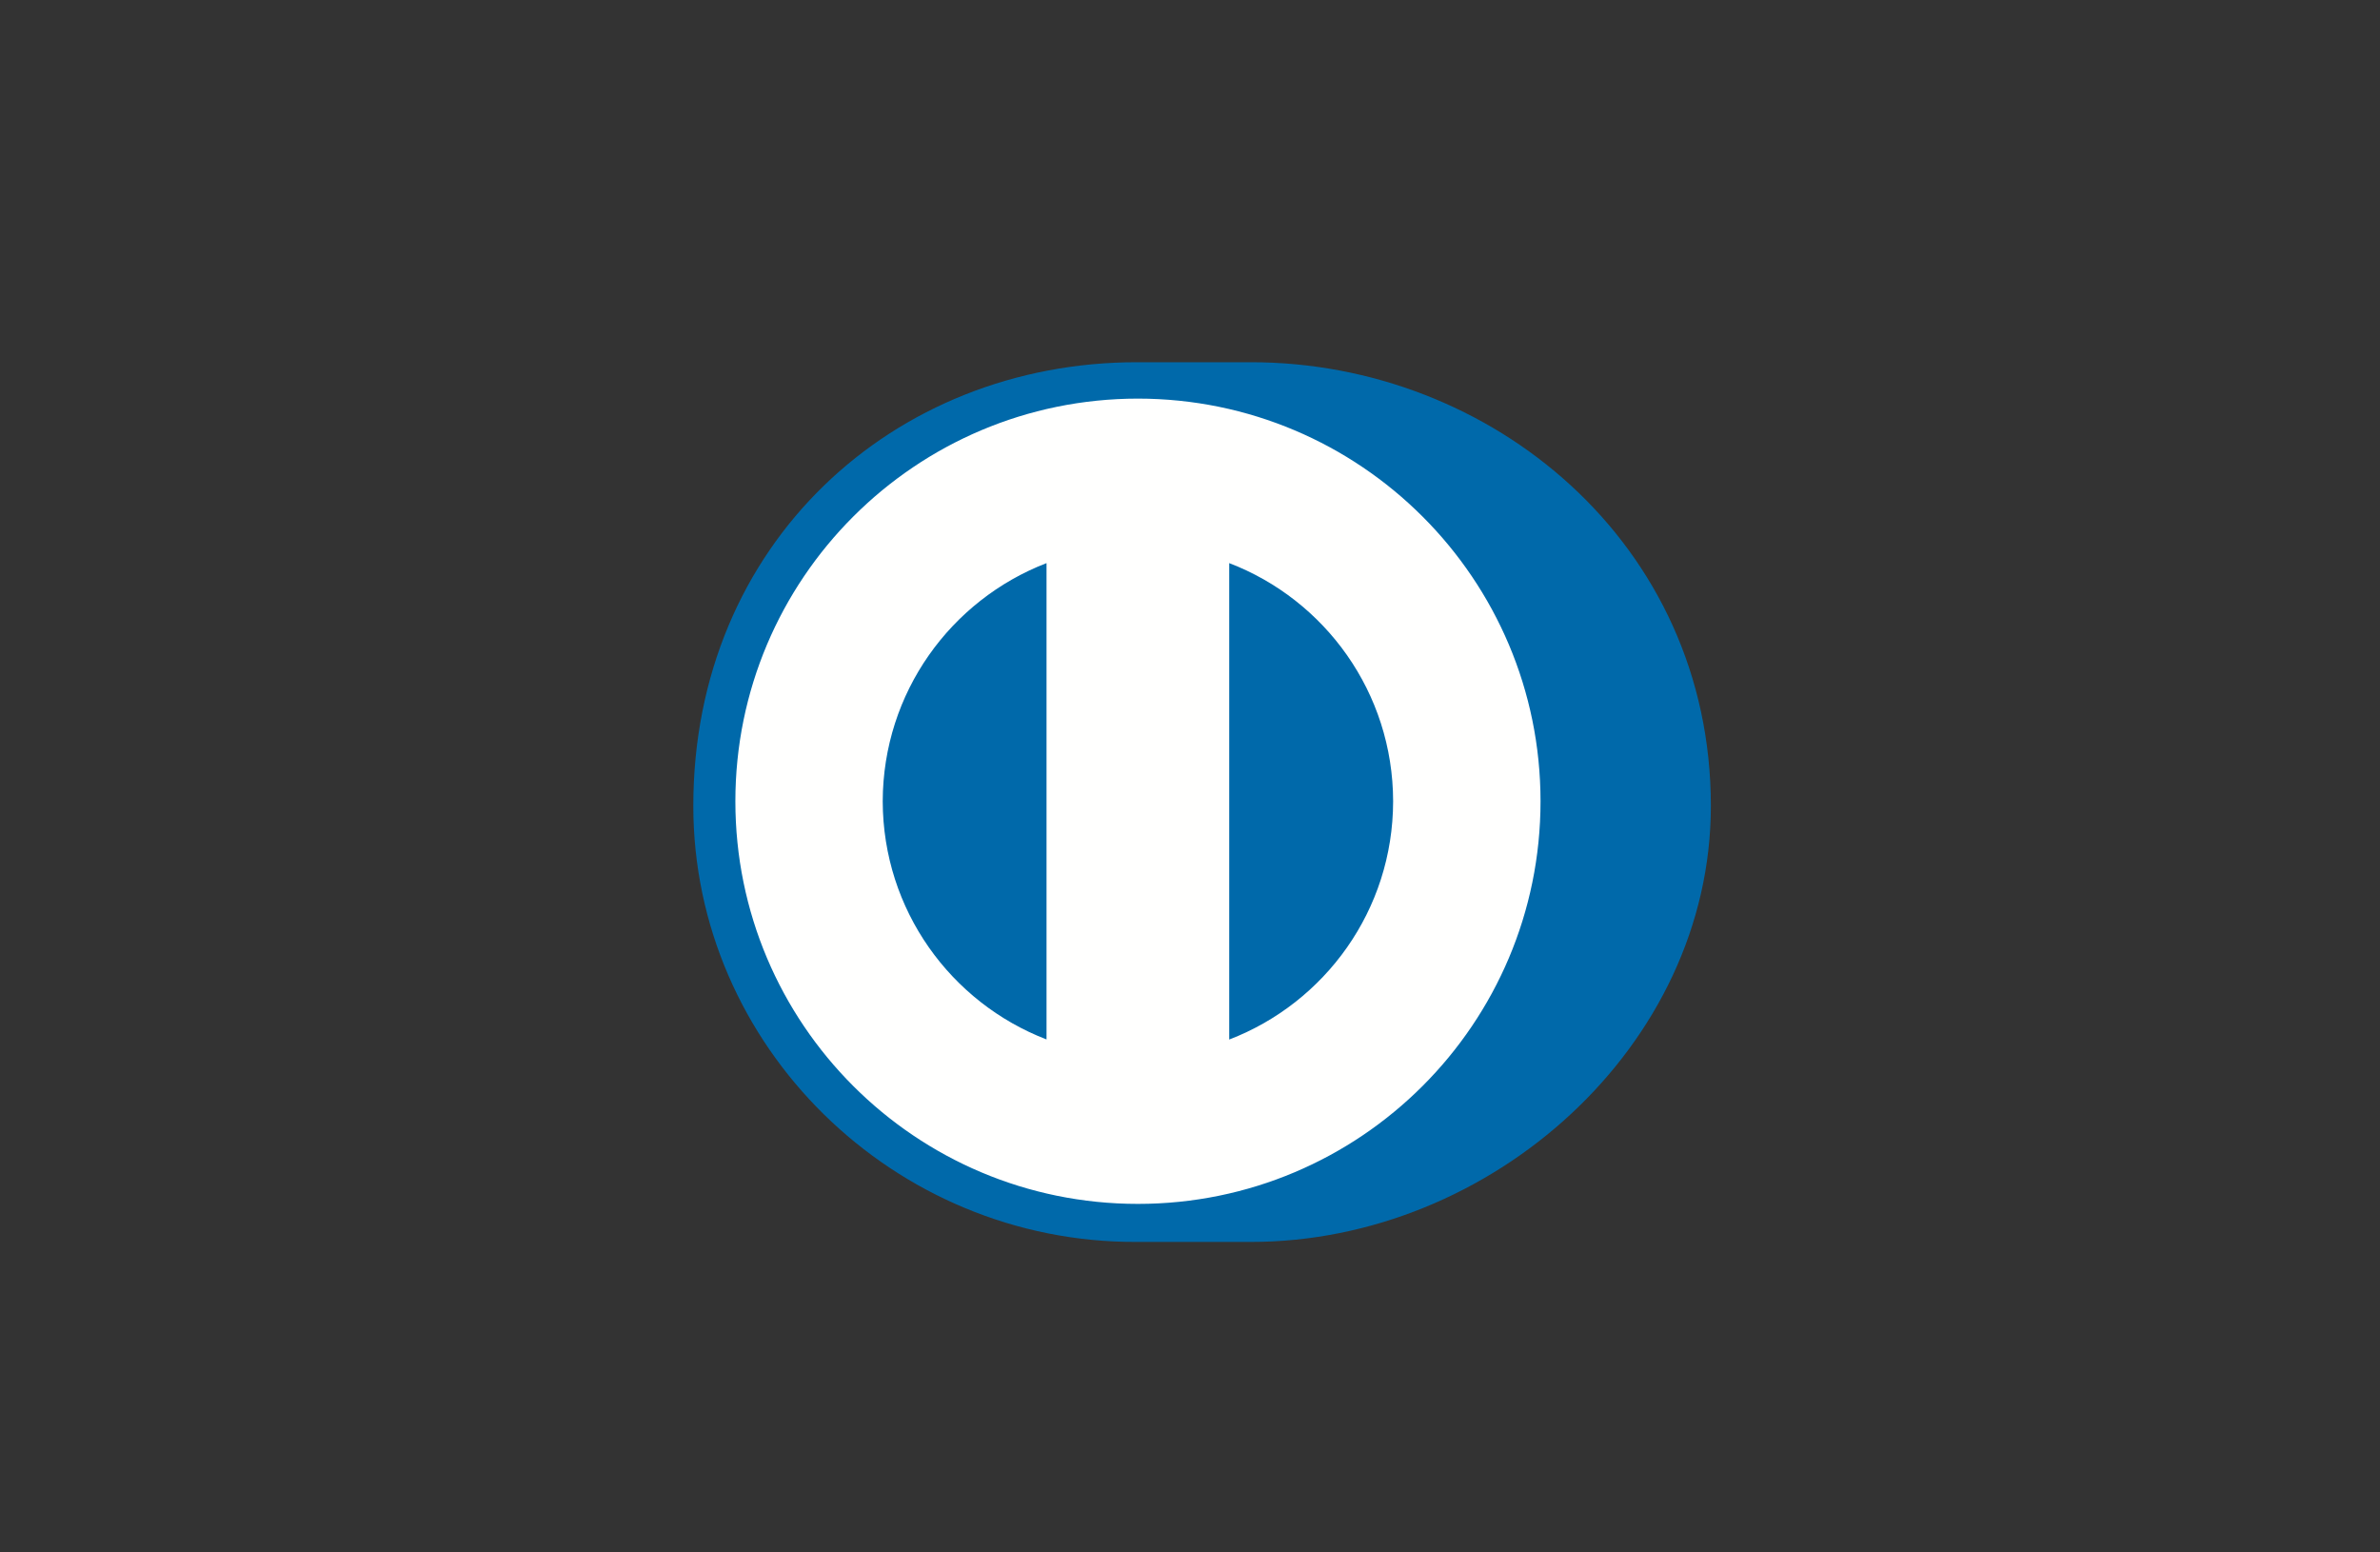 <svg width="46" height="30" viewBox="0 0 46 30" fill="none" xmlns="http://www.w3.org/2000/svg">
<rect x="0" y="0" width="46" height="30" fill="#333333" stroke="none"/>
<path fill-rule="evenodd" clip-rule="evenodd" d="M13.756 15.647C13.756 11.114 17.43 7.44 21.962 7.44C26.495 7.44 30.169 11.114 30.169 15.647C30.169 20.179 26.495 23.854 21.962 23.854C17.43 23.854 13.756 20.179 13.756 15.647Z" fill="#FFFFFE"/>
<path fill-rule="evenodd" clip-rule="evenodd" d="M26.926 15.485C26.923 13.384 25.609 11.591 23.758 10.882V20.089C25.609 19.378 26.923 17.587 26.926 15.485ZM20.227 20.087V10.882C18.377 11.595 17.066 13.384 17.061 15.485C17.066 17.586 18.377 19.375 20.227 20.087ZM21.993 7.703C17.695 7.705 14.213 11.187 14.213 15.485C14.213 19.783 17.695 23.265 21.993 23.265C26.291 23.265 29.774 19.783 29.775 15.485C29.774 11.187 26.291 7.705 21.993 7.703ZM21.974 24C17.271 24.022 13.4 20.212 13.4 15.574C13.4 10.505 17.271 6.999 21.974 7H24.178C28.826 6.999 33.067 10.504 33.067 15.574C33.067 20.21 28.826 24 24.178 24H21.974Z" fill="#0069AA"/>
</svg>

